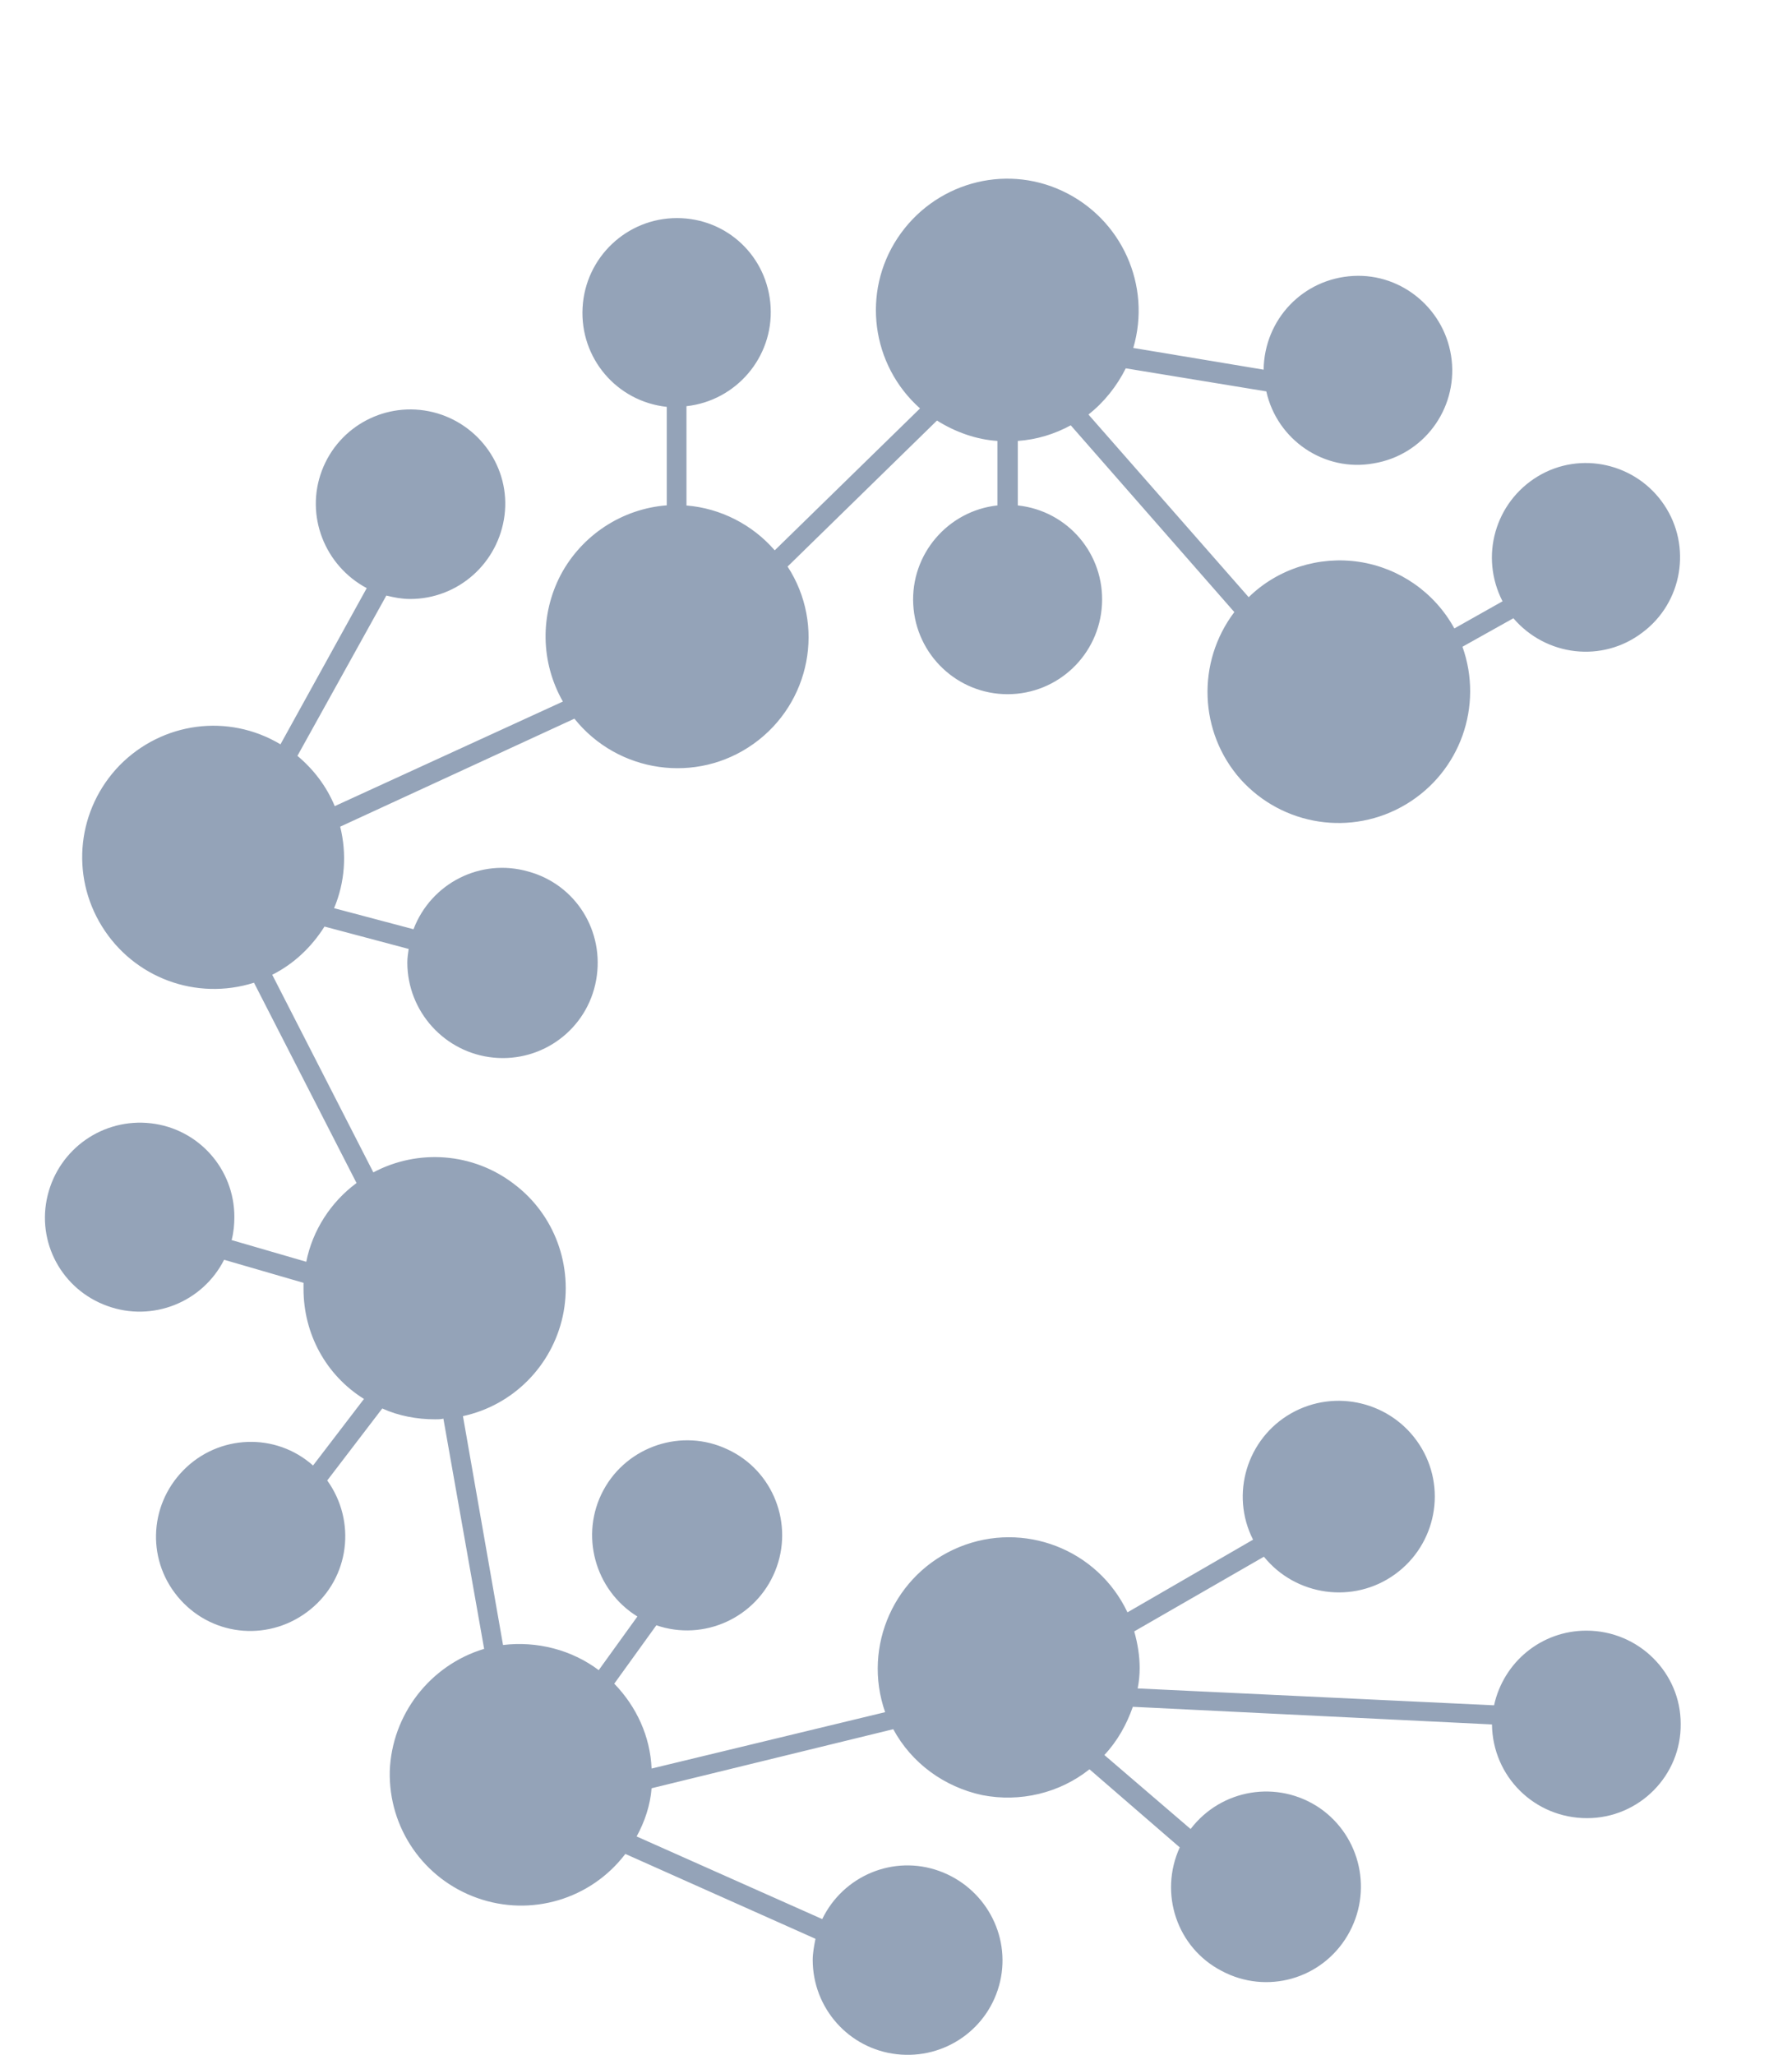 <?xml version="1.0" encoding="utf-8"?>
<!-- Generator: Adobe Illustrator 26.5.0, SVG Export Plug-In . SVG Version: 6.00 Build 0)  -->
<svg version="1.1" id="Layer_1" xmlns="http://www.w3.org/2000/svg" xmlns:xlink="http://www.w3.org/1999/xlink" x="0px" y="0px"
	 viewBox="0 0 241 276.3" style="enable-background:new 0 0 241 276.3;" xml:space="preserve">
<style type="text/css">
	.st0{fill:#94A3B8;}
</style>
<g id="Page-1">
	<path id="Path_3_" class="st0" d="M213.35,219.23c-6.03,0-11.14,4.2-12.42,10.04L153,227c0.18-0.91,0.27-1.83,0.27-2.74
		c0-1.64-0.27-3.29-0.73-4.93l17.44-10.04c4.29,5.3,12.05,6.39,17.62,2.37c5.57-4.02,7.03-11.69,3.29-17.44
		c-3.74-5.75-11.32-7.58-17.26-4.2c-5.93,3.38-8.22,10.87-5.11,16.98l-16.89,9.77c-4.02-8.49-13.97-12.33-22.64-8.77
		s-13.06,13.33-9.95,22.19l-31.41,7.58c-0.18-4.29-2.01-8.31-5.02-11.41l5.66-7.85c6.39,2.19,13.42-1,15.98-7.3
		c2.56-6.3-0.27-13.51-6.39-16.34c-6.12-2.92-13.51-0.46-16.71,5.48s-1.19,13.42,4.57,16.98l-5.2,7.21
		c-3.65-2.74-8.31-3.93-12.87-3.38l-5.39-30.77c6.76-1.46,11.96-6.76,13.42-13.42c1.46-6.76-1.1-13.7-6.57-17.8
		c-5.48-4.2-12.87-4.75-18.9-1.55l-13.6-26.57c2.92-1.46,5.3-3.74,7.03-6.48l11.32,3.01c-0.09,0.64-0.18,1.19-0.18,1.83
		c0,6.57,5.02,12.14,11.6,12.78s12.6-3.83,13.79-10.41s-2.74-12.87-9.13-14.61c-6.39-1.83-13.06,1.55-15.43,7.76l-10.68-2.83
		c1.46-3.47,1.73-7.3,0.82-10.96l31.5-14.52c5.84,7.3,16.43,8.86,24.1,3.38s9.68-15.98,4.57-23.83l20.09-19.63
		c2.47,1.55,5.3,2.56,8.13,2.74v8.67c-6.67,0.73-11.69,6.57-11.32,13.33c0.37,6.76,5.93,12.05,12.69,12.05s12.33-5.3,12.69-12.05
		c0.37-6.76-4.57-12.6-11.32-13.33v-8.67c2.56-0.18,4.93-0.91,7.12-2.1l22,25.11c-5.11,6.76-4.75,16.16,0.82,22.46
		c5.66,6.3,14.97,7.76,22.28,3.38c7.3-4.38,10.41-13.24,7.58-21.18l6.85-3.83c4.38,5.11,11.96,6.03,17.35,1.92
		c5.39-4.02,6.67-11.6,2.92-17.17c-3.74-5.57-11.23-7.3-16.98-3.83c-5.75,3.47-7.85,10.77-4.75,16.8l-6.48,3.65
		c-2.65-4.84-7.4-8.13-12.78-8.95c-5.39-0.82-10.96,0.91-14.88,4.75l-21.55-24.56c2.1-1.64,3.83-3.83,5.02-6.21l18.9,3.1
		c1.46,6.57,7.85,10.87,14.43,9.68c6.67-1.1,11.23-7.21,10.5-13.88c-0.73-6.67-6.57-11.69-13.24-11.32
		c-6.76,0.37-11.96,5.84-12.05,12.6l-17.53-2.92c2.47-8.4-1.55-17.35-9.5-21.09c-7.94-3.74-17.35-1-22.19,6.3
		s-3.56,17.07,3.01,22.92l-19.54,19.08c-3.01-3.47-7.3-5.66-11.87-6.03V54.61c6.67-0.73,11.69-6.57,11.32-13.33
		c-0.37-6.76-5.84-11.96-12.6-11.96s-12.33,5.3-12.69,12.05c-0.37,6.76,4.57,12.6,11.32,13.33v13.24
		c-6.03,0.46-11.41,4.02-14.24,9.31c-2.83,5.39-2.74,11.78,0.27,17.07l-30.68,14.06c-1.1-2.65-2.83-4.93-5.02-6.76l11.96-21.55
		c1.1,0.27,2.1,0.46,3.2,0.46c6.48,0,11.87-4.84,12.69-11.23s-3.38-12.33-9.59-13.88c-6.3-1.55-12.69,1.83-14.97,7.85
		c-2.28,6.03,0.37,12.78,6.03,15.8l-11.6,21c-7.03-4.2-15.89-3.01-21.64,2.83c-5.66,5.84-6.67,14.7-2.37,21.64
		s12.69,10.04,20.45,7.58l13.79,26.93c-3.47,2.56-5.93,6.39-6.76,10.59l-10.04-2.92c0.27-1,0.37-2.1,0.37-3.1
		c0-6.48-4.84-11.87-11.23-12.6c-6.39-0.73-12.33,3.38-13.88,9.68s1.92,12.69,8.03,14.88c6.03,2.19,12.78-0.46,15.7-6.21l10.68,3.1
		c0,0.27,0,0.55,0,0.82c0,6.03,3.01,11.6,8.13,14.79l-6.85,8.95c-5.02-4.47-12.69-4.2-17.44,0.64s-4.93,12.42-0.37,17.44
		s12.14,5.57,17.44,1.28s6.21-11.87,2.28-17.35l7.4-9.68c2.19,1,4.66,1.46,7.12,1.46c0.37,0,0.73,0,1.1-0.09l5.48,30.95
		c-7.3,2.19-12.42,8.86-12.69,16.43c-0.18,7.67,4.57,14.52,11.78,17.07c7.21,2.56,15.25,0.18,19.9-5.93l25.57,11.41
		c-0.18,0.91-0.37,1.92-0.37,2.83c0,6.48,4.84,11.96,11.32,12.69s12.42-3.47,13.88-9.77c1.46-6.3-2.1-12.69-8.22-14.88
		c-6.12-2.19-12.87,0.64-15.7,6.48L85.62,246.9c1.1-2.01,1.83-4.2,2.01-6.48l32.5-7.94c2.47,4.57,6.85,7.76,11.96,8.86
		c5.11,1,10.41-0.27,14.43-3.47l12.14,10.5c-2.83,6.21-0.37,13.51,5.66,16.62c6.03,3.2,13.42,1.1,16.89-4.75
		c3.47-5.84,1.83-13.33-3.74-17.17c-5.66-3.83-13.24-2.56-17.35,2.83l-11.6-9.95c1.73-1.83,3.01-4.11,3.83-6.48l48.3,2.37
		c0.09,7.03,5.75,12.6,12.78,12.6s12.69-5.75,12.6-12.69C226.04,224.9,220.38,219.23,213.35,219.23L213.35,219.23z"/>
</g>
</svg>
